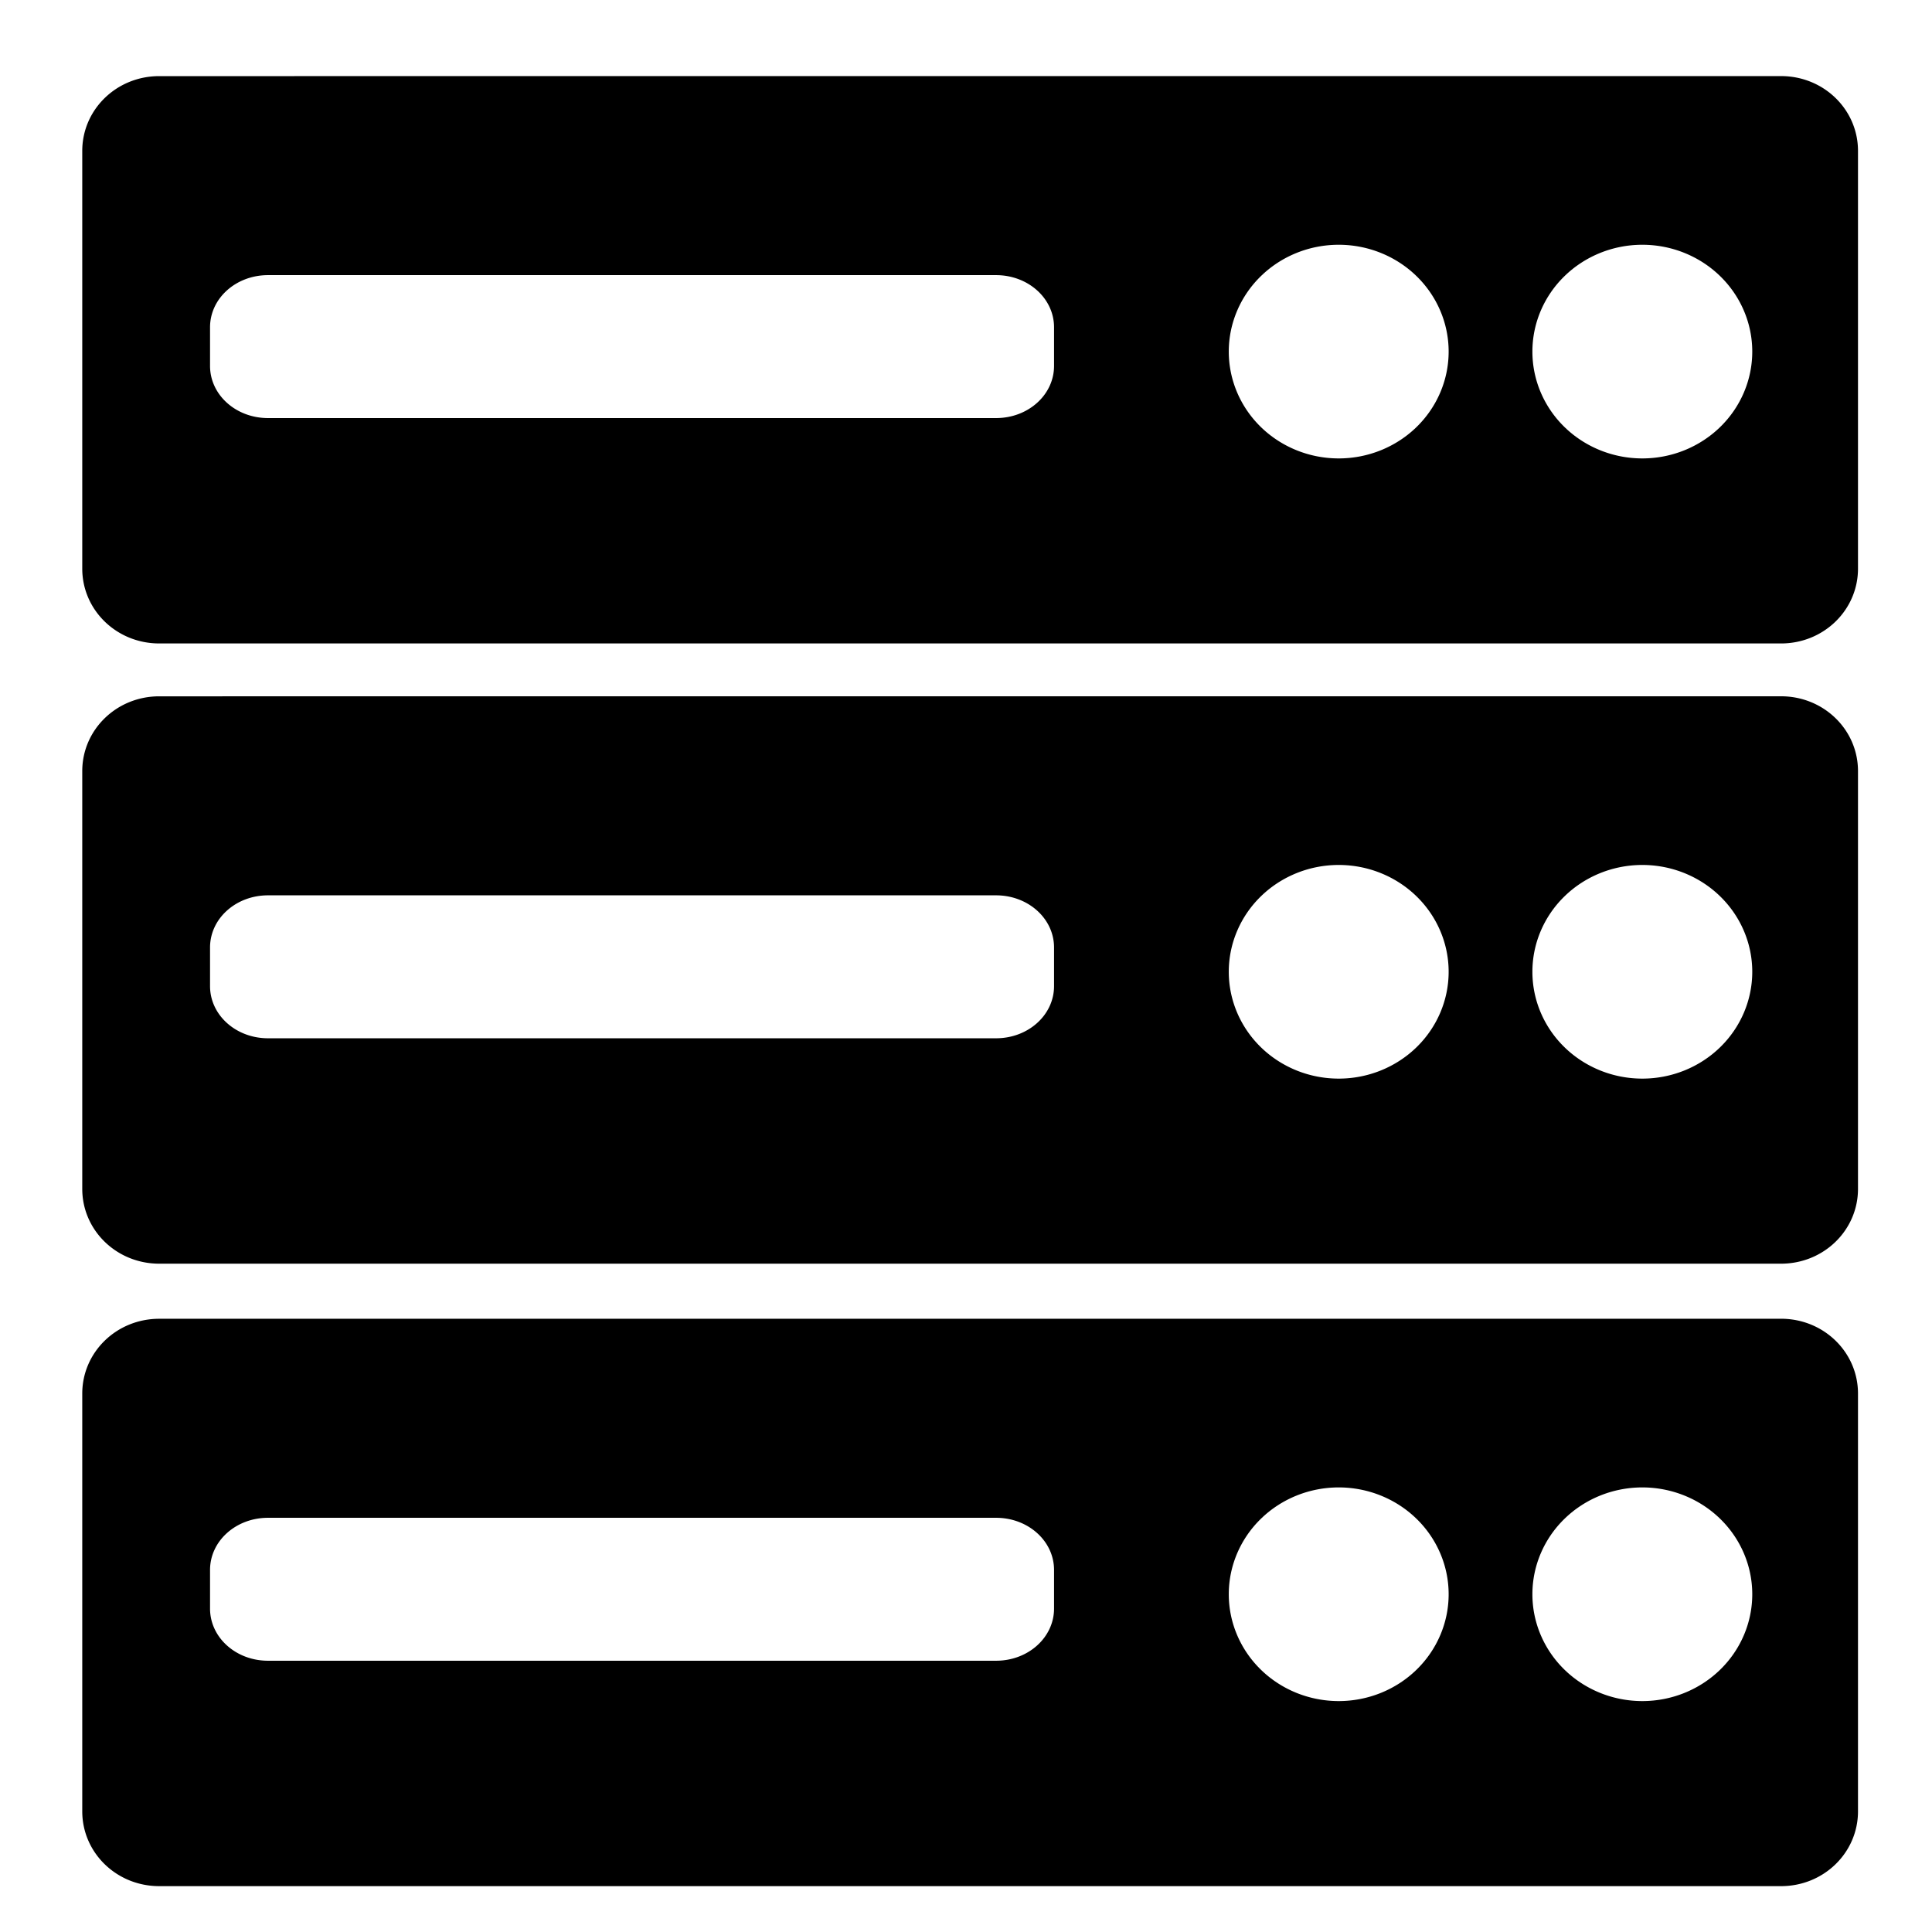<?xml version="1.0" encoding="UTF-8" standalone="no"?>
<!-- Created with Inkscape (http://www.inkscape.org/) -->

<svg
   width="200"
   height="200"
   viewBox="0 0 52.917 52.917"
   version="1.1"
   id="svg269"
   inkscape:version="1.1.2 (0a00cf5339, 2022-02-04)"
   sodipodi:docname="droplet-status-ok-symbolic.svg"
   xmlns:inkscape="http://www.inkscape.org/namespaces/inkscape"
   xmlns:sodipodi="http://sodipodi.sourceforge.net/DTD/sodipodi-0.dtd"
   xmlns="http://www.w3.org/2000/svg"
   xmlns:svg="http://www.w3.org/2000/svg"
   xmlns:rdf="http://www.w3.org/1999/02/22-rdf-syntax-ns#"
   xmlns:cc="http://creativecommons.org/ns#"
   xmlns:dc="http://purl.org/dc/elements/1.1/">
  <sodipodi:namedview
     id="namedview271"
     pagecolor="#ffffff"
     bordercolor="#000000"
     borderopacity="0.25"
     inkscape:showpageshadow="2"
     inkscape:pageopacity="0.0"
     inkscape:pagecheckerboard="0"
     inkscape:deskcolor="#d1d1d1"
     inkscape:document-units="mm"
     showgrid="false"
     inkscape:zoom="2.1165587"
     inkscape:cx="-67.326269"
     inkscape:cy="124.73077"
     inkscape:window-width="1920"
     inkscape:window-height="1011"
     inkscape:window-x="0"
     inkscape:window-y="37"
     inkscape:window-maximized="1"
     inkscape:current-layer="layer1"
     inkscape:pageshadow="0" />
  <defs
     id="defs266" />
  <g
     inkscape:label="Layer 1"
     inkscape:groupmode="layer"
     id="layer1">
    <path
       id="rect442"
       style="stroke-width:5.145;stroke-linecap:round;stroke-miterlimit:6.7;paint-order:markers fill stroke"
       d="m 4.361,2.085 c -1.168,0 -2.108,0.914 -2.108,2.049 V 15.575 c 0,1.135 0.94,2.049 2.108,2.049 H 48.782 c 1.168,0 2.108,-0.914 2.108,-2.049 V 4.133 c 0,-1.135 -0.94,-2.049 -2.108,-2.049 z M 36.667,6.704 a 3.011,2.926 0 0 1 3.011,2.926 3.011,2.926 0 0 1 -3.011,2.926 3.011,2.926 0 0 1 -3.011,-2.926 3.011,2.926 0 0 1 3.011,-2.926 z m 8.316,0 a 3.011,2.926 0 0 1 3.011,2.926 3.011,2.926 0 0 1 -3.011,2.926 3.011,2.926 0 0 1 -3.011,-2.926 3.011,2.926 0 0 1 3.011,-2.926 z M 7.341,7.536 H 27.282 c 0.88,0 1.588,0.637 1.588,1.429 v 1.057 c 0,0.792 -0.708,1.429 -1.588,1.429 H 7.341 c -0.88,0 -1.588,-0.637 -1.588,-1.429 V 8.965 c 0,-0.792 0.708,-1.429 1.588,-1.429 z" />
    <path
       id="rect442-6"
       style="stroke-width:5.145;stroke-linecap:round;stroke-miterlimit:6.7;paint-order:markers fill stroke"
       d="m 4.361,19.072 c -1.168,0 -2.108,0.914 -2.108,2.049 v 11.442 c 0,1.135 0.94,2.049 2.108,2.049 H 48.782 c 1.168,0 2.108,-0.914 2.108,-2.049 V 21.12 c 0,-1.135 -0.94,-2.049 -2.108,-2.049 z m 32.306,4.619 a 3.011,2.926 0 0 1 3.011,2.926 3.011,2.926 0 0 1 -3.011,2.926 3.011,2.926 0 0 1 -3.011,-2.926 3.011,2.926 0 0 1 3.011,-2.926 z m 8.316,0 a 3.011,2.926 0 0 1 3.011,2.926 3.011,2.926 0 0 1 -3.011,2.926 3.011,2.926 0 0 1 -3.011,-2.926 3.011,2.926 0 0 1 3.011,-2.926 z M 7.341,24.523 H 27.282 c 0.88,0 1.588,0.637 1.588,1.429 v 1.057 c 0,0.792 -0.708,1.429 -1.588,1.429 H 7.341 c -0.88,0 -1.588,-0.637 -1.588,-1.429 v -1.057 c 0,-0.792 0.708,-1.429 1.588,-1.429 z" />
    <path
       id="rect442-6-7"
       style="stroke-width:5.145;stroke-linecap:round;stroke-miterlimit:6.7;paint-order:markers fill stroke"
       d="m 4.361,36.121 c -1.168,0 -2.108,0.914 -2.108,2.049 v 11.442 c 0,1.135 0.94,2.049 2.108,2.049 H 48.782 c 1.168,0 2.108,-0.914 2.108,-2.049 V 38.169 c 0,-1.135 -0.94,-2.049 -2.108,-2.049 z m 32.306,4.619 a 3.011,2.926 0 0 1 3.011,2.926 3.011,2.926 0 0 1 -3.011,2.926 3.011,2.926 0 0 1 -3.011,-2.926 3.011,2.926 0 0 1 3.011,-2.926 z m 8.316,0 a 3.011,2.926 0 0 1 3.011,2.926 3.011,2.926 0 0 1 -3.011,2.926 3.011,2.926 0 0 1 -3.011,-2.926 3.011,2.926 0 0 1 3.011,-2.926 z M 7.341,41.572 H 27.282 c 0.88,0 1.588,0.637 1.588,1.429 v 1.057 c 0,0.792 -0.708,1.429 -1.588,1.429 H 7.341 c -0.88,0 -1.588,-0.637 -1.588,-1.429 v -1.057 c 0,-0.792 0.708,-1.429 1.588,-1.429 z" />
  </g>
</svg>
